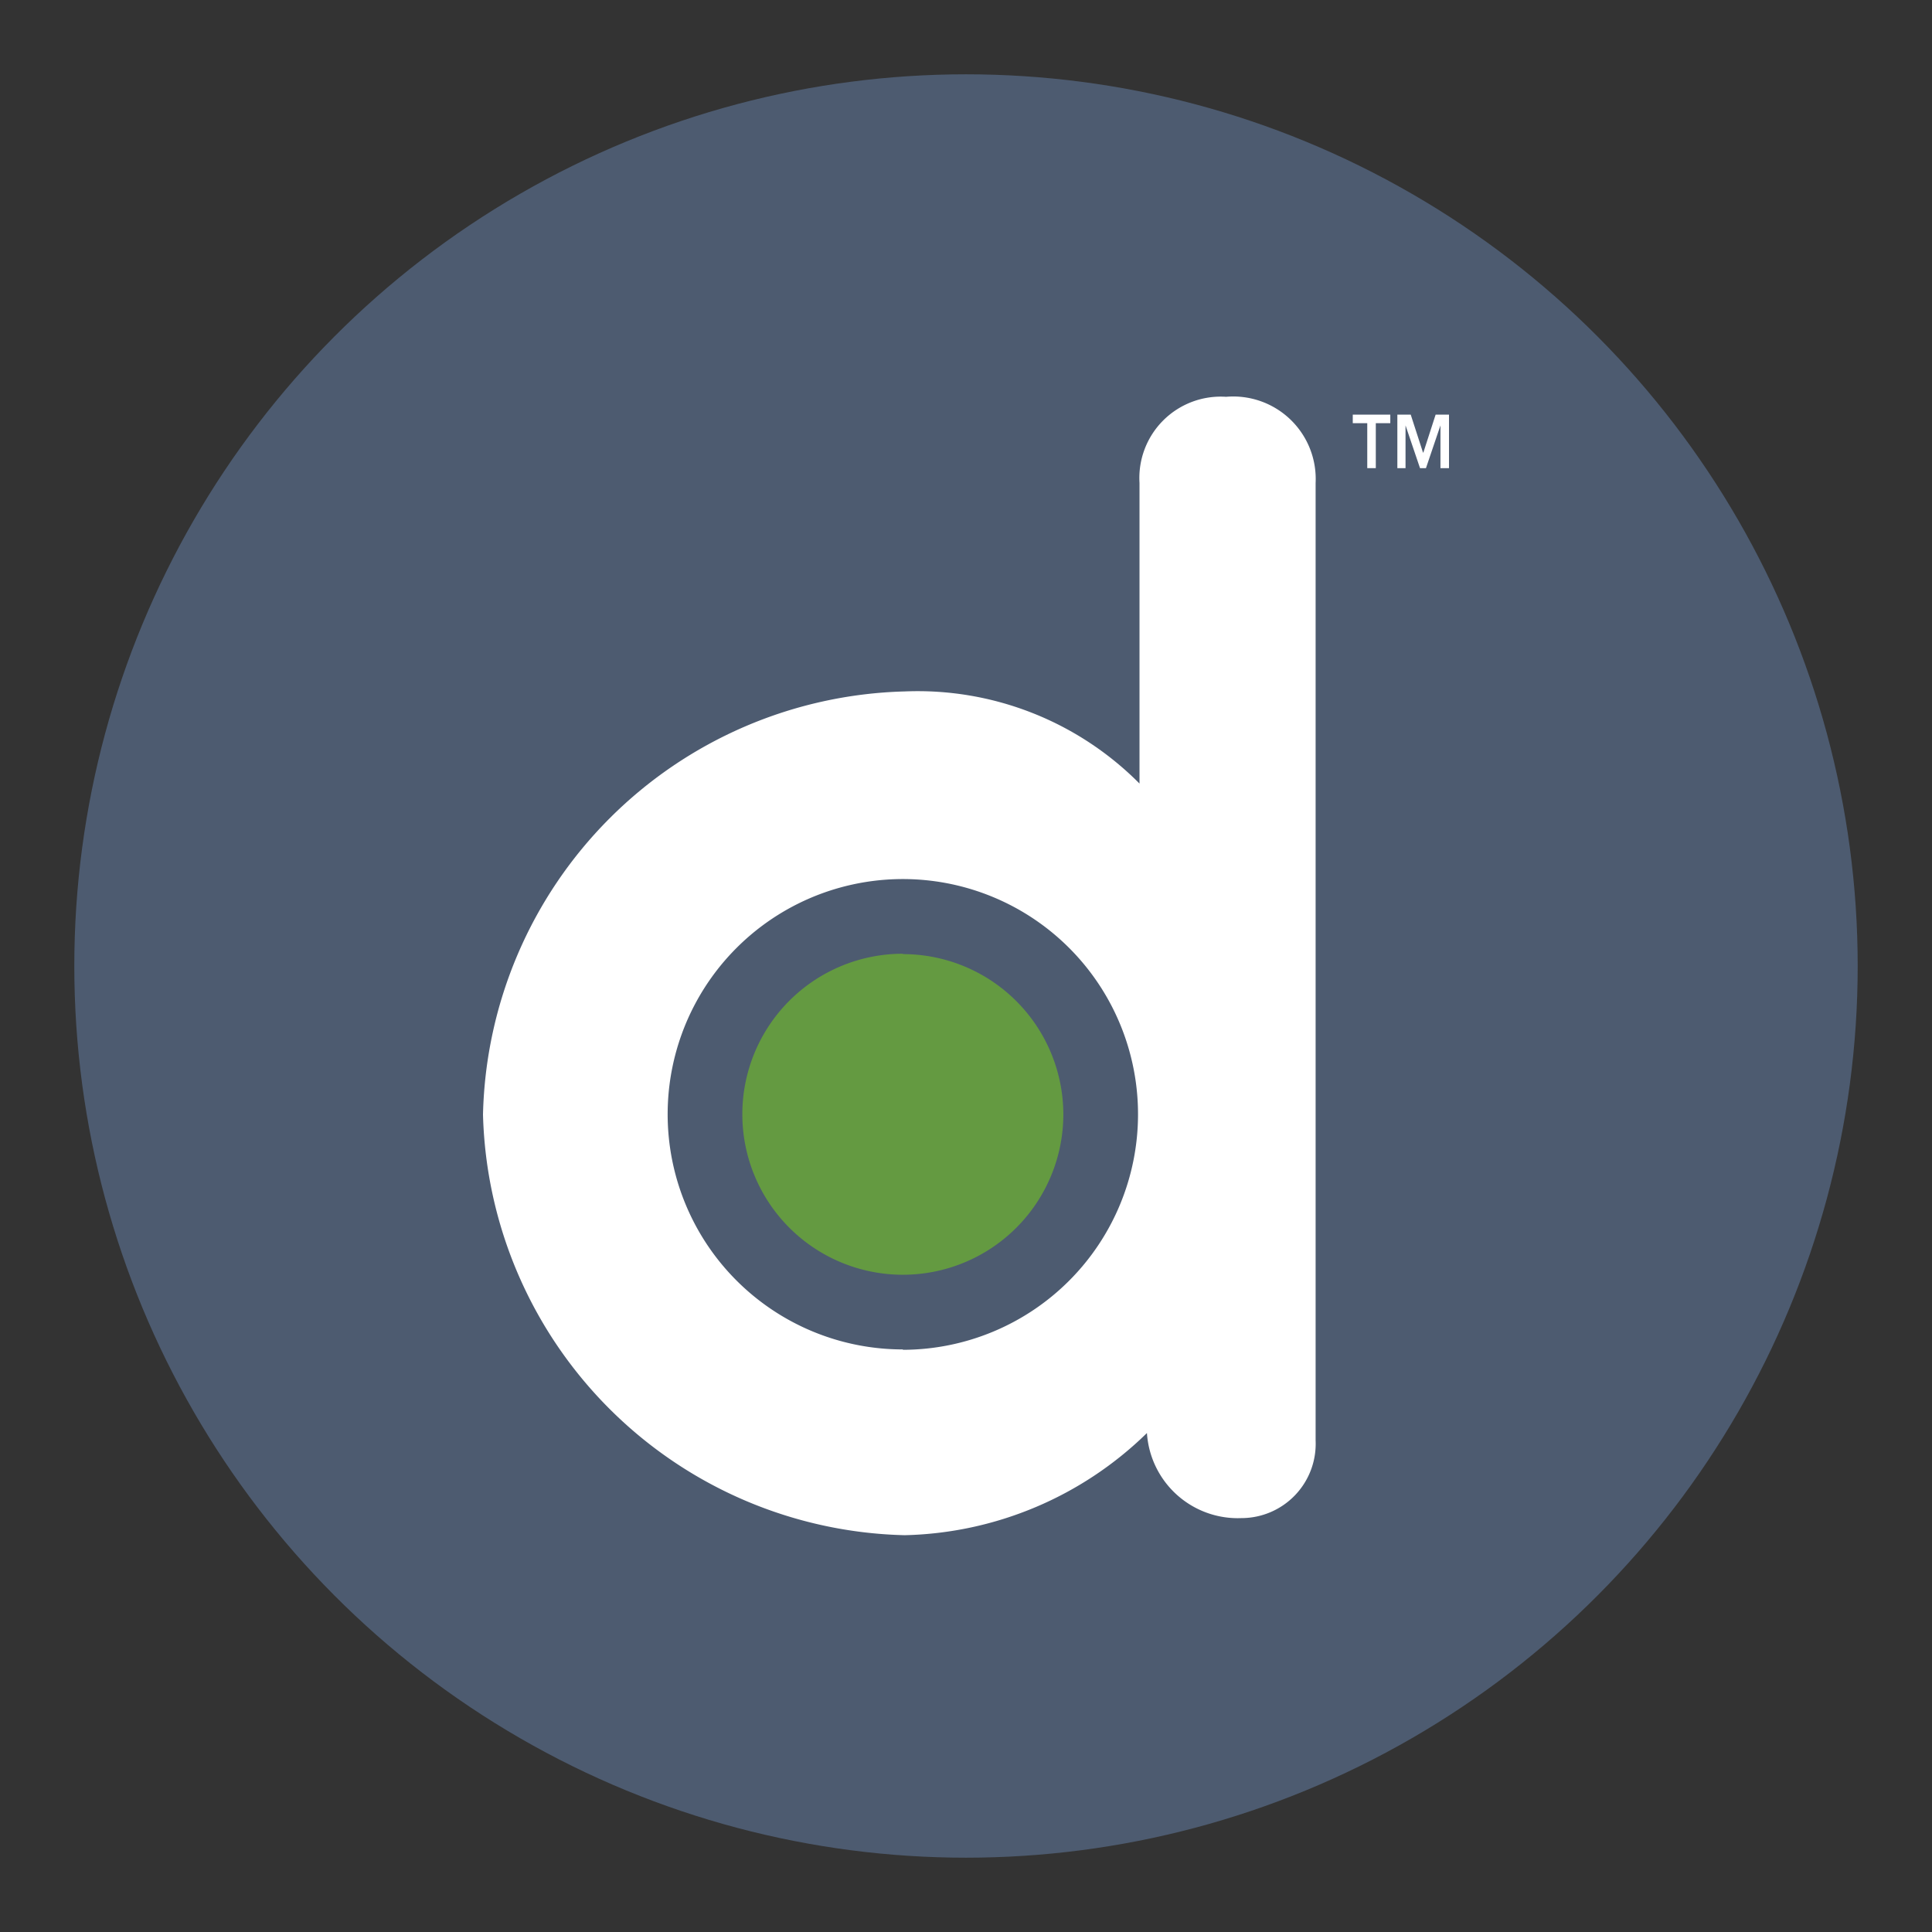 <svg xmlns="http://www.w3.org/2000/svg" viewBox="0 0 52 52"><rect x="0" y="0" width="52" height="52" fill="#333333" stroke="none"/><defs><style>.cls-1{fill:#4d5b70;}.cls-2{fill:#fff;}.cls-3{fill:#649a41;}</style></defs><g id="light_logos" data-name="light logos"><circle class="cls-1" cx="26" cy="26" r="24"/><polygon class="cls-2" points="36.8 11.39 36.41 11.39 36.41 11.16 37.42 11.16 37.42 11.39 37.03 11.39 37.03 12.6 36.8 12.6 36.8 11.39"/><polygon class="cls-2" points="37.61 11.16 37.97 11.16 38.3 12.18 38.31 12.18 38.64 11.16 39 11.16 39 12.6 38.77 12.6 38.77 11.45 38.77 11.45 38.38 12.6 38.22 12.6 37.83 11.45 37.83 11.45 37.83 12.6 37.61 12.6 37.61 11.16"/><path class="cls-2" d="M33,10.68A2.19,2.19,0,0,0,30.67,13v8.09a8.41,8.41,0,0,0-6.32-2.48A11.66,11.66,0,0,0,13,30,11.63,11.63,0,0,0,24.35,41.32a9.63,9.63,0,0,0,6.52-2.75,2.45,2.45,0,0,0,2.54,2.29,2,2,0,0,0,2-2.09V13A2.22,2.22,0,0,0,33,10.68M24.3,36.32A6.33,6.33,0,1,1,30.63,30a6.34,6.34,0,0,1-6.33,6.33"/><path class="cls-3" d="M24.3,25.67A4.32,4.32,0,1,0,28.62,30a4.32,4.32,0,0,0-4.32-4.32"/></g></svg>